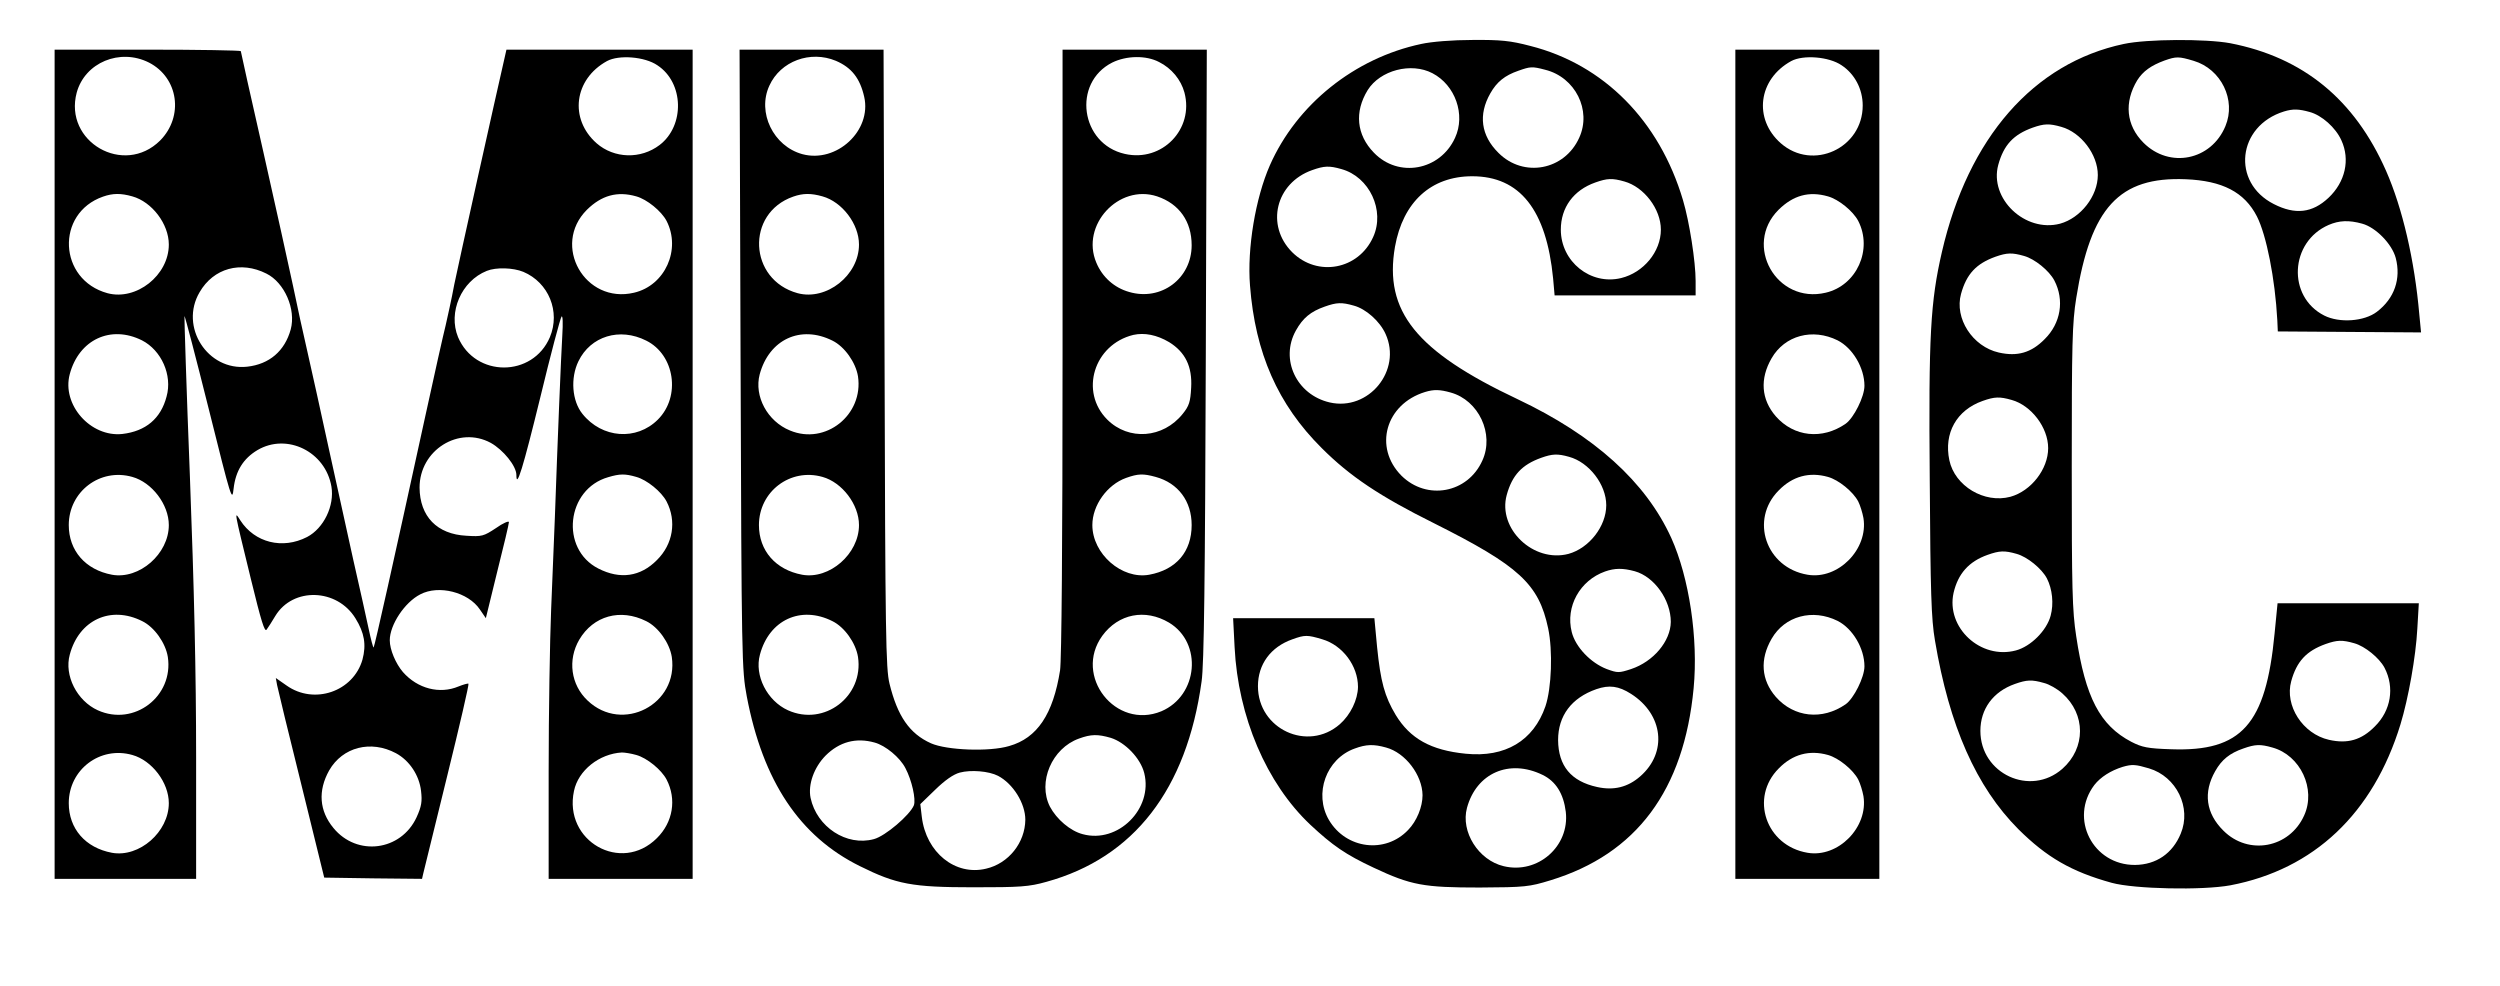 <?xml version="1.0" standalone="no"?>
<!DOCTYPE svg PUBLIC "-//W3C//DTD SVG 20010904//EN"
 "http://www.w3.org/TR/2001/REC-SVG-20010904/DTD/svg10.dtd">
<svg version="1.0" xmlns="http://www.w3.org/2000/svg"
 width="1007pt" height="397pt" viewBox="0 0 1007 397"
 preserveAspectRatio="xMidYMid meet">
<g transform="translate(0,397) scale(0.1,-0.1)"
fill="#000000" stroke="none">
<path d="M5725 3793 c-269 -57 -502 -244 -610 -489 -58 -132 -92 -335 -80
-484 21 -272 112 -479 289 -655 114 -114 234 -194 451 -302 345 -173 423 -245
461 -424 19 -90 14 -240 -11 -314 -48 -139 -162 -207 -321 -191 -141 14 -224
61 -282 156 -45 75 -61 135 -75 273 l-11 117 -285 0 -284 0 6 -117 c14 -280
128 -548 305 -715 90 -84 142 -120 255 -173 151 -71 202 -80 427 -80 184 1
200 3 285 29 347 106 538 363 577 774 19 200 -18 445 -90 605 -103 226 -309
412 -619 559 -409 193 -539 354 -494 614 32 180 145 284 311 284 192 0 299
-135 326 -412 l6 -68 284 0 284 0 0 58 c0 78 -25 239 -51 326 -95 320 -319
546 -615 621 -80 21 -119 25 -233 24 -80 0 -165 -7 -206 -16z m45 -118 c92
-48 134 -167 91 -260 -60 -132 -228 -163 -327 -60 -70 72 -79 164 -25 252 50
80 175 113 261 68z m454 14 c121 -30 188 -163 137 -274 -59 -131 -224 -162
-325 -61 -71 70 -82 154 -33 240 26 46 58 72 113 91 48 17 55 18 108 4z m-821
-400 c113 -31 177 -167 128 -274 -59 -131 -224 -162 -326 -61 -108 108 -67
279 81 331 48 17 68 18 117 4z m1140 -50 c79 -22 147 -111 147 -194 0 -89 -70
-173 -160 -195 -123 -30 -243 66 -243 195 0 89 51 159 139 190 48 17 68 18
117 4z m-1090 -500 c49 -13 105 -63 128 -114 67 -147 -68 -312 -225 -276 -134
31 -201 174 -136 290 28 50 59 76 116 96 48 17 68 18 117 4z m390 -350 c113
-31 177 -167 128 -274 -59 -132 -224 -162 -326 -61 -113 114 -64 288 95 337
36 11 60 10 103 -2z m477 -259 c81 -22 150 -112 150 -195 0 -85 -69 -173 -152
-196 -141 -37 -286 101 -249 237 22 80 61 122 139 150 45 16 66 17 112 4z
m265 -461 c79 -22 145 -116 145 -204 -1 -78 -70 -160 -160 -190 -49 -16 -54
-16 -98 0 -65 25 -126 89 -141 149 -26 103 33 208 134 244 40 14 72 14 120 1z
m-1259 -274 c82 -24 144 -107 144 -192 -1 -52 -30 -112 -73 -150 -129 -113
-330 -20 -330 153 0 88 51 158 139 189 50 18 60 18 120 0z m1244 -220 c130
-83 147 -236 37 -332 -50 -44 -107 -58 -174 -43 -105 23 -156 85 -157 189 0
98 54 170 154 205 52 18 90 13 140 -19z m-987 -216 c78 -21 146 -111 147 -192
0 -47 -23 -104 -58 -140 -92 -97 -250 -77 -319 40 -62 106 -11 247 104 288 46
17 76 18 126 4z m630 -110 c54 -26 85 -76 94 -149 16 -139 -113 -252 -250
-219 -102 24 -174 139 -148 235 38 140 170 198 304 133z"/>
<path d="M8555 3793 c-364 -77 -627 -378 -733 -838 -46 -200 -54 -334 -49
-917 3 -457 6 -560 21 -648 58 -345 166 -589 336 -760 114 -113 213 -171 376
-216 91 -25 364 -31 478 -10 336 64 575 289 685 648 32 105 62 273 68 386 l6
102 -284 0 -285 0 -12 -122 c-35 -367 -133 -476 -416 -466 -96 3 -118 8 -161
30 -126 66 -185 178 -222 425 -16 103 -18 192 -18 683 0 497 2 579 18 679 58
365 173 490 441 479 148 -6 237 -52 287 -150 38 -75 73 -250 82 -418 l2 -45
288 -2 289 -2 -7 72 c-19 219 -68 429 -134 579 -127 288 -334 457 -628 514
-98 18 -335 17 -428 -3z m281 -68 c111 -33 172 -158 128 -263 -57 -138 -225
-172 -330 -67 -70 70 -79 163 -25 252 23 36 55 59 109 79 48 17 58 17 118 -1z
m467 -206 c49 -13 105 -63 128 -114 36 -78 16 -168 -52 -232 -65 -61 -134 -69
-220 -25 -172 87 -147 315 41 373 36 11 60 10 103 -2z m-1000 -60 c79 -22 147
-111 147 -194 0 -85 -69 -173 -152 -196 -141 -37 -286 101 -249 237 22 80 61
122 139 150 46 16 66 17 115 3z m1212 -390 c55 -15 120 -82 135 -138 22 -84
-5 -163 -76 -217 -51 -39 -151 -46 -212 -15 -150 76 -139 297 18 365 42 18 81
20 135 5z m-1362 -130 c43 -12 101 -59 122 -99 41 -79 26 -172 -39 -236 -54
-55 -110 -71 -185 -54 -106 24 -179 138 -152 236 22 80 61 122 139 150 46 16
66 17 115 3z m-50 -580 c79 -22 147 -111 147 -194 0 -85 -69 -173 -152 -196
-105 -28 -224 43 -246 147 -23 109 29 202 134 239 48 17 68 18 117 4z m20
-620 c43 -12 101 -59 122 -99 22 -43 28 -102 15 -150 -16 -60 -80 -124 -140
-140 -142 -38 -282 92 -251 232 18 77 61 126 137 153 48 17 68 18 117 4z
m1360 -360 c43 -12 101 -59 122 -99 41 -79 26 -172 -39 -236 -54 -55 -110 -71
-185 -54 -106 24 -179 138 -152 236 22 80 61 122 139 150 46 16 66 17 115 3z
m-1250 -160 c21 -5 54 -24 74 -42 95 -84 95 -220 0 -304 -129 -113 -330 -20
-330 153 0 88 51 158 139 189 48 17 68 18 117 4z m920 -260 c113 -31 177 -167
128 -274 -59 -131 -224 -162 -325 -61 -71 70 -82 154 -33 240 26 46 58 72 113
91 48 17 68 18 117 4z m-497 -84 c111 -33 172 -158 128 -263 -33 -80 -99 -125
-184 -126 -170 -1 -266 187 -164 322 25 32 66 58 114 73 38 11 52 10 106 -6z"/>
<path d="M220 2100 l0 -1670 285 0 285 0 0 488 c0 340 -8 682 -25 1131 -14
355 -23 646 -22 648 2 1 46 -167 98 -375 91 -365 94 -375 100 -320 8 71 39
121 96 155 119 70 274 -6 298 -147 13 -77 -31 -168 -98 -203 -99 -51 -211 -23
-269 67 -25 39 -27 49 43 -238 41 -168 55 -214 63 -202 6 8 22 33 35 55 71
117 249 111 323 -10 36 -58 44 -106 28 -166 -37 -129 -195 -183 -306 -104
l-43 30 5 -28 c3 -16 47 -197 98 -402 l92 -374 197 -3 197 -2 5 22 c3 13 46
189 96 391 50 203 89 371 86 373 -2 2 -20 -3 -40 -11 -76 -32 -165 -9 -224 58
-29 34 -53 90 -53 128 0 62 60 153 123 185 74 39 193 9 240 -61 l24 -35 46
188 c26 103 47 192 47 199 0 6 -24 -4 -52 -24 -50 -33 -57 -35 -119 -31 -119
6 -188 78 -189 194 0 151 158 250 287 180 50 -28 103 -93 103 -129 0 -59 27
29 96 311 42 174 81 321 86 327 5 5 6 -26 3 -75 -5 -82 -19 -424 -30 -735 -3
-82 -10 -249 -15 -370 -5 -121 -10 -415 -10 -652 l0 -433 290 0 290 0 0 1670
0 1670 -375 0 -375 0 -5 -22 c-38 -165 -188 -840 -205 -923 -11 -60 -28 -135
-35 -166 -8 -31 -46 -200 -84 -375 -127 -582 -202 -918 -206 -922 -2 -2 -11
32 -20 75 -9 43 -37 168 -62 278 -24 110 -69 313 -99 450 -30 138 -68 311 -85
385 -17 74 -44 196 -59 270 -16 74 -69 316 -119 537 -50 220 -91 404 -91 407
0 3 -169 6 -375 6 l-375 0 0 -1670z m380 1618 c119 -61 141 -217 45 -314 -146
-145 -389 -5 -336 193 33 121 174 180 291 121z m2048 -11 c107 -70 111 -243 9
-321 -76 -58 -183 -55 -254 7 -111 98 -91 258 42 331 48 26 152 18 203 -17z
m-2115 -528 c79 -22 147 -111 147 -194 0 -124 -131 -227 -247 -196 -198 54
-210 322 -18 389 40 14 72 14 118 1z m2030 0 c43 -12 101 -59 122 -99 59 -115
-6 -260 -131 -289 -198 -47 -333 191 -190 334 59 58 122 76 199 54z m-1490
-311 c73 -36 120 -144 98 -225 -24 -87 -86 -140 -175 -150 -160 -18 -274 161
-192 300 56 97 166 127 269 75z m1035 7 c102 -43 150 -160 107 -263 -69 -163
-301 -163 -370 0 -41 100 13 226 116 267 37 15 106 13 147 -4z m-1536 -276
c78 -40 123 -140 99 -226 -23 -89 -84 -140 -178 -151 -128 -14 -245 118 -212
241 37 139 165 199 291 136z m2031 -1 c115 -57 140 -225 47 -318 -86 -86 -225
-76 -304 23 -42 52 -49 144 -16 212 49 101 166 137 273 83z m-2070 -549 c79
-22 147 -111 147 -194 0 -116 -119 -220 -229 -200 -107 20 -174 97 -174 200 0
135 126 231 256 194z m2030 0 c43 -12 101 -59 122 -99 41 -79 26 -172 -39
-236 -66 -67 -148 -79 -236 -34 -155 79 -129 320 40 368 47 14 68 14 113 1z
m-1990 -581 c49 -24 94 -88 103 -144 24 -159 -136 -281 -282 -215 -84 38 -136
140 -113 224 37 140 165 199 292 135z m2030 0 c49 -24 94 -88 103 -144 28
-191 -199 -309 -339 -176 -68 64 -81 164 -34 245 57 97 166 127 270 75z
m-1008 -532 c54 -29 94 -89 101 -152 5 -42 2 -62 -18 -106 -63 -136 -240 -159
-335 -43 -57 69 -63 150 -17 232 54 94 168 123 269 69z m-1062 -7 c79 -22 147
-111 147 -194 0 -116 -119 -220 -229 -200 -107 20 -174 97 -174 200 0 135 126
231 256 194z m2030 0 c43 -12 101 -59 122 -99 41 -79 26 -172 -39 -236 -144
-144 -377 -12 -334 190 17 83 102 150 193 155 11 0 37 -4 58 -10z"/>
<path d="M2983 2523 c4 -1217 5 -1251 25 -1358 65 -342 213 -564 456 -684 147
-73 210 -85 456 -85 190 0 224 2 295 22 352 97 565 372 625 807 10 66 14 413
17 1318 l4 1227 -290 0 -291 0 0 -1217 c0 -783 -4 -1241 -10 -1283 -28 -177
-92 -273 -205 -305 -80 -24 -252 -17 -315 11 -87 39 -135 110 -167 240 -15 62
-17 191 -20 1312 l-4 1242 -290 0 -290 0 4 -1247z m384 1202 c63 -27 97 -70
114 -145 31 -136 -111 -268 -249 -231 -117 32 -183 168 -133 276 45 99 165
143 268 100z m1302 -5 c50 -25 88 -71 102 -123 39 -147 -90 -281 -240 -247
-179 40 -213 286 -51 368 57 28 136 30 189 2z m-1356 -541 c79 -22 147 -111
147 -194 0 -124 -131 -227 -247 -196 -198 54 -210 322 -18 389 40 14 72 14
118 1z m1348 0 c89 -30 139 -101 139 -197 0 -134 -123 -226 -252 -188 -60 17
-108 60 -132 118 -64 151 90 318 245 267z m-1308 -581 c49 -24 94 -88 103
-144 23 -155 -131 -278 -274 -218 -91 37 -145 138 -122 226 38 141 165 200
293 136z m1356 -6 c65 -40 94 -98 89 -184 -3 -56 -8 -73 -34 -105 -79 -99
-218 -109 -304 -23 -112 112 -54 302 105 341 45 10 95 0 144 -29z m-1396 -543
c79 -22 147 -111 147 -194 0 -116 -119 -220 -229 -200 -107 20 -174 97 -174
200 0 135 126 231 256 194z m1342 0 c91 -25 145 -98 145 -194 0 -107 -62 -180
-171 -200 -110 -20 -229 84 -229 200 0 80 60 163 136 190 48 17 68 18 119 4z
m-1302 -581 c49 -24 94 -88 103 -144 24 -159 -136 -281 -282 -215 -84 38 -136
140 -113 224 37 140 165 199 292 135z m1356 -6 c136 -82 117 -294 -31 -357
-184 -76 -355 142 -238 304 65 89 173 110 269 53z m-235 -464 c58 -18 120 -82
135 -142 36 -144 -106 -285 -248 -246 -50 13 -105 60 -132 111 -50 99 8 235
117 274 49 18 76 18 128 3z m-951 -19 c44 -12 102 -60 124 -103 26 -49 43
-126 34 -150 -16 -39 -115 -124 -161 -136 -110 -30 -230 49 -255 166 -11 54
14 123 60 170 56 56 123 74 198 53z m497 -134 c61 -32 110 -111 110 -177 -1
-92 -67 -176 -158 -197 -124 -30 -242 65 -259 209 l-6 51 60 58 c39 38 73 62
99 69 45 12 117 6 154 -13z"/>
<path d="M6990 2100 l0 -1670 290 0 290 0 0 1670 0 1670 -290 0 -290 0 0
-1670z m428 1607 c53 -35 85 -96 85 -162 0 -172 -201 -265 -330 -152 -111 98
-91 258 42 331 48 26 152 18 203 -17z m-55 -528 c43 -12 101 -59 122 -99 59
-115 -6 -260 -131 -289 -198 -47 -333 191 -190 334 59 58 122 76 199 54z m39
-580 c61 -31 108 -111 108 -183 0 -44 -43 -130 -76 -153 -94 -65 -208 -53
-281 30 -59 68 -65 151 -17 234 53 92 165 122 266 72z m-39 -550 c43 -12 101
-59 122 -99 8 -16 17 -45 21 -67 20 -125 -102 -249 -225 -228 -168 28 -234
222 -116 340 56 57 123 75 198 54z m39 -580 c61 -31 108 -111 108 -183 0 -44
-43 -130 -76 -153 -94 -65 -208 -53 -281 30 -59 68 -65 151 -17 234 53 92 165
122 266 72z m-39 -540 c43 -12 101 -59 122 -99 8 -16 17 -45 21 -67 20 -125
-102 -249 -225 -228 -168 28 -234 222 -116 340 56 57 123 75 198 54z"/>
</g>
</svg>
